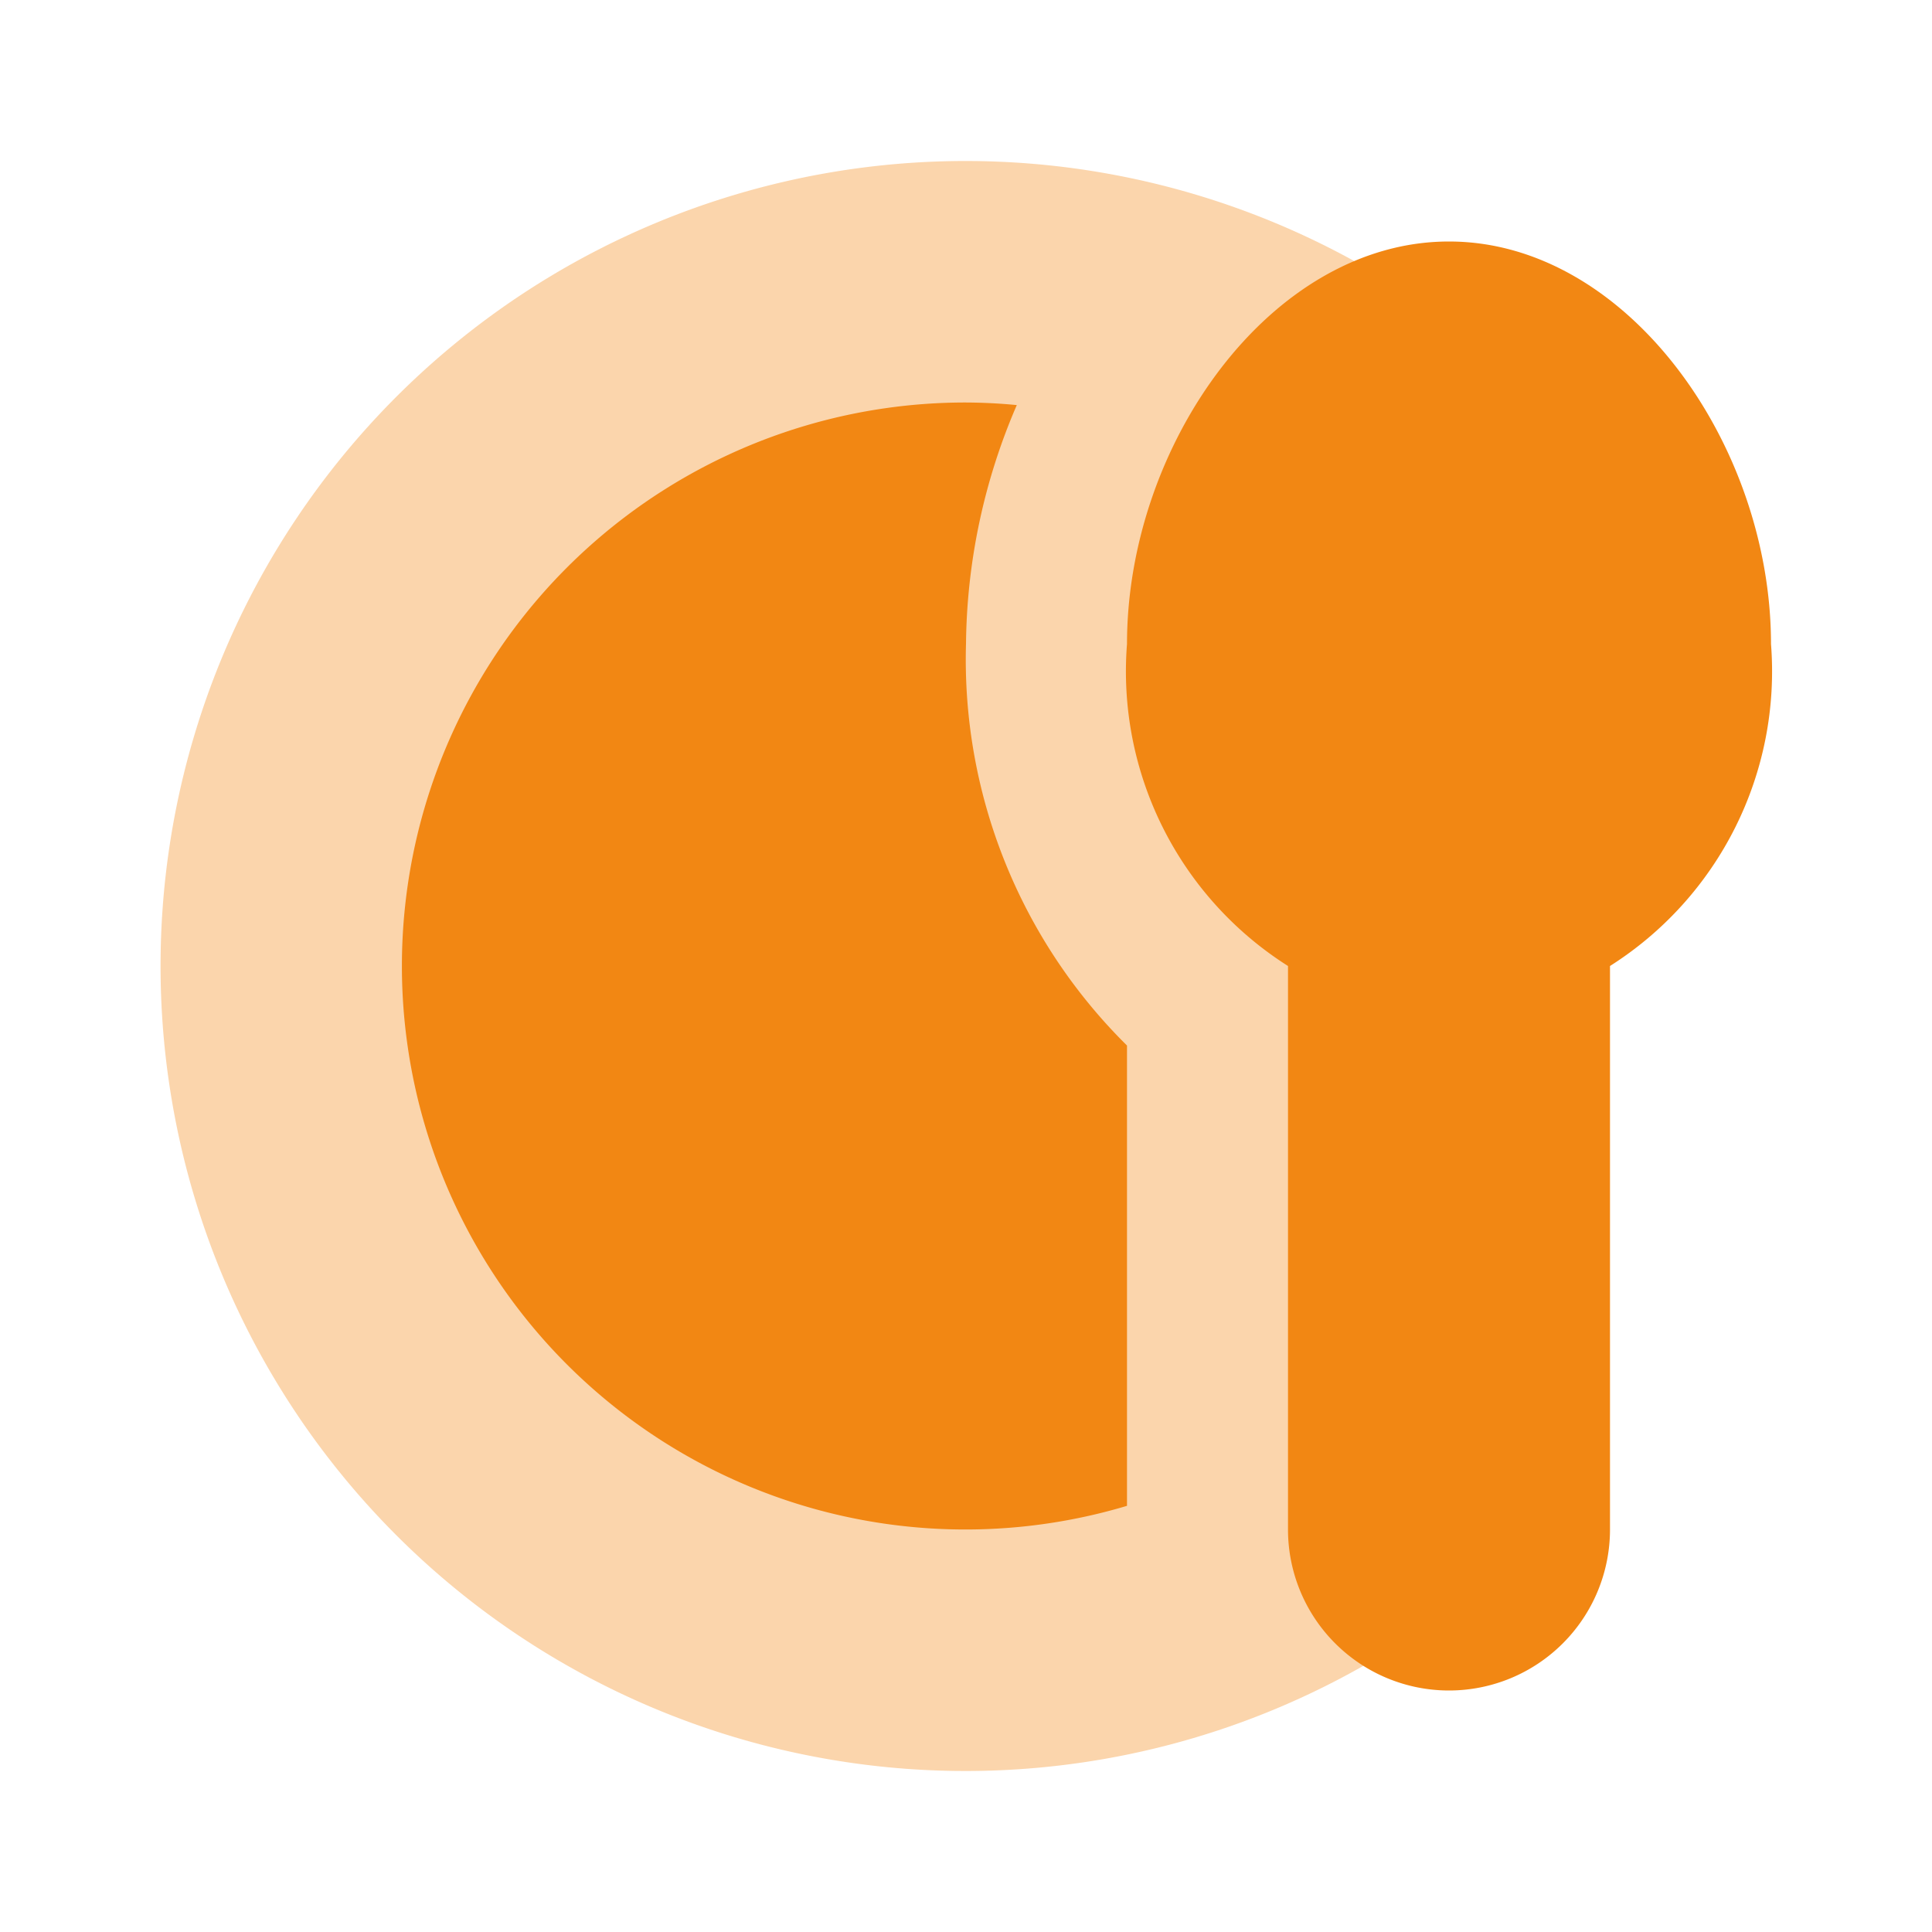 <svg width="48" height="48" viewBox="0 0 48 48" fill="none" xmlns="http://www.w3.org/2000/svg"><path opacity=".35" d="M38 9.728a20 20 0 1 0 0 28.544V9.728z" fill="#F28713"/><path d="M28 25.976A13.484 13.484 0 0 1 24 16c.02-2.043.449-4.062 1.262-5.936A13.847 13.847 0 0 0 24 10a14 14 0 1 0 4 27.412V25.976zM36 6c-4.418 0-8 5.03-8 10a8.666 8.666 0 0 0 4 8v14a4 4 0 1 0 8 0V24a8.666 8.666 0 0 0 4-8c0-4.97-3.582-10-8-10z" fill="#F28713"/></svg>